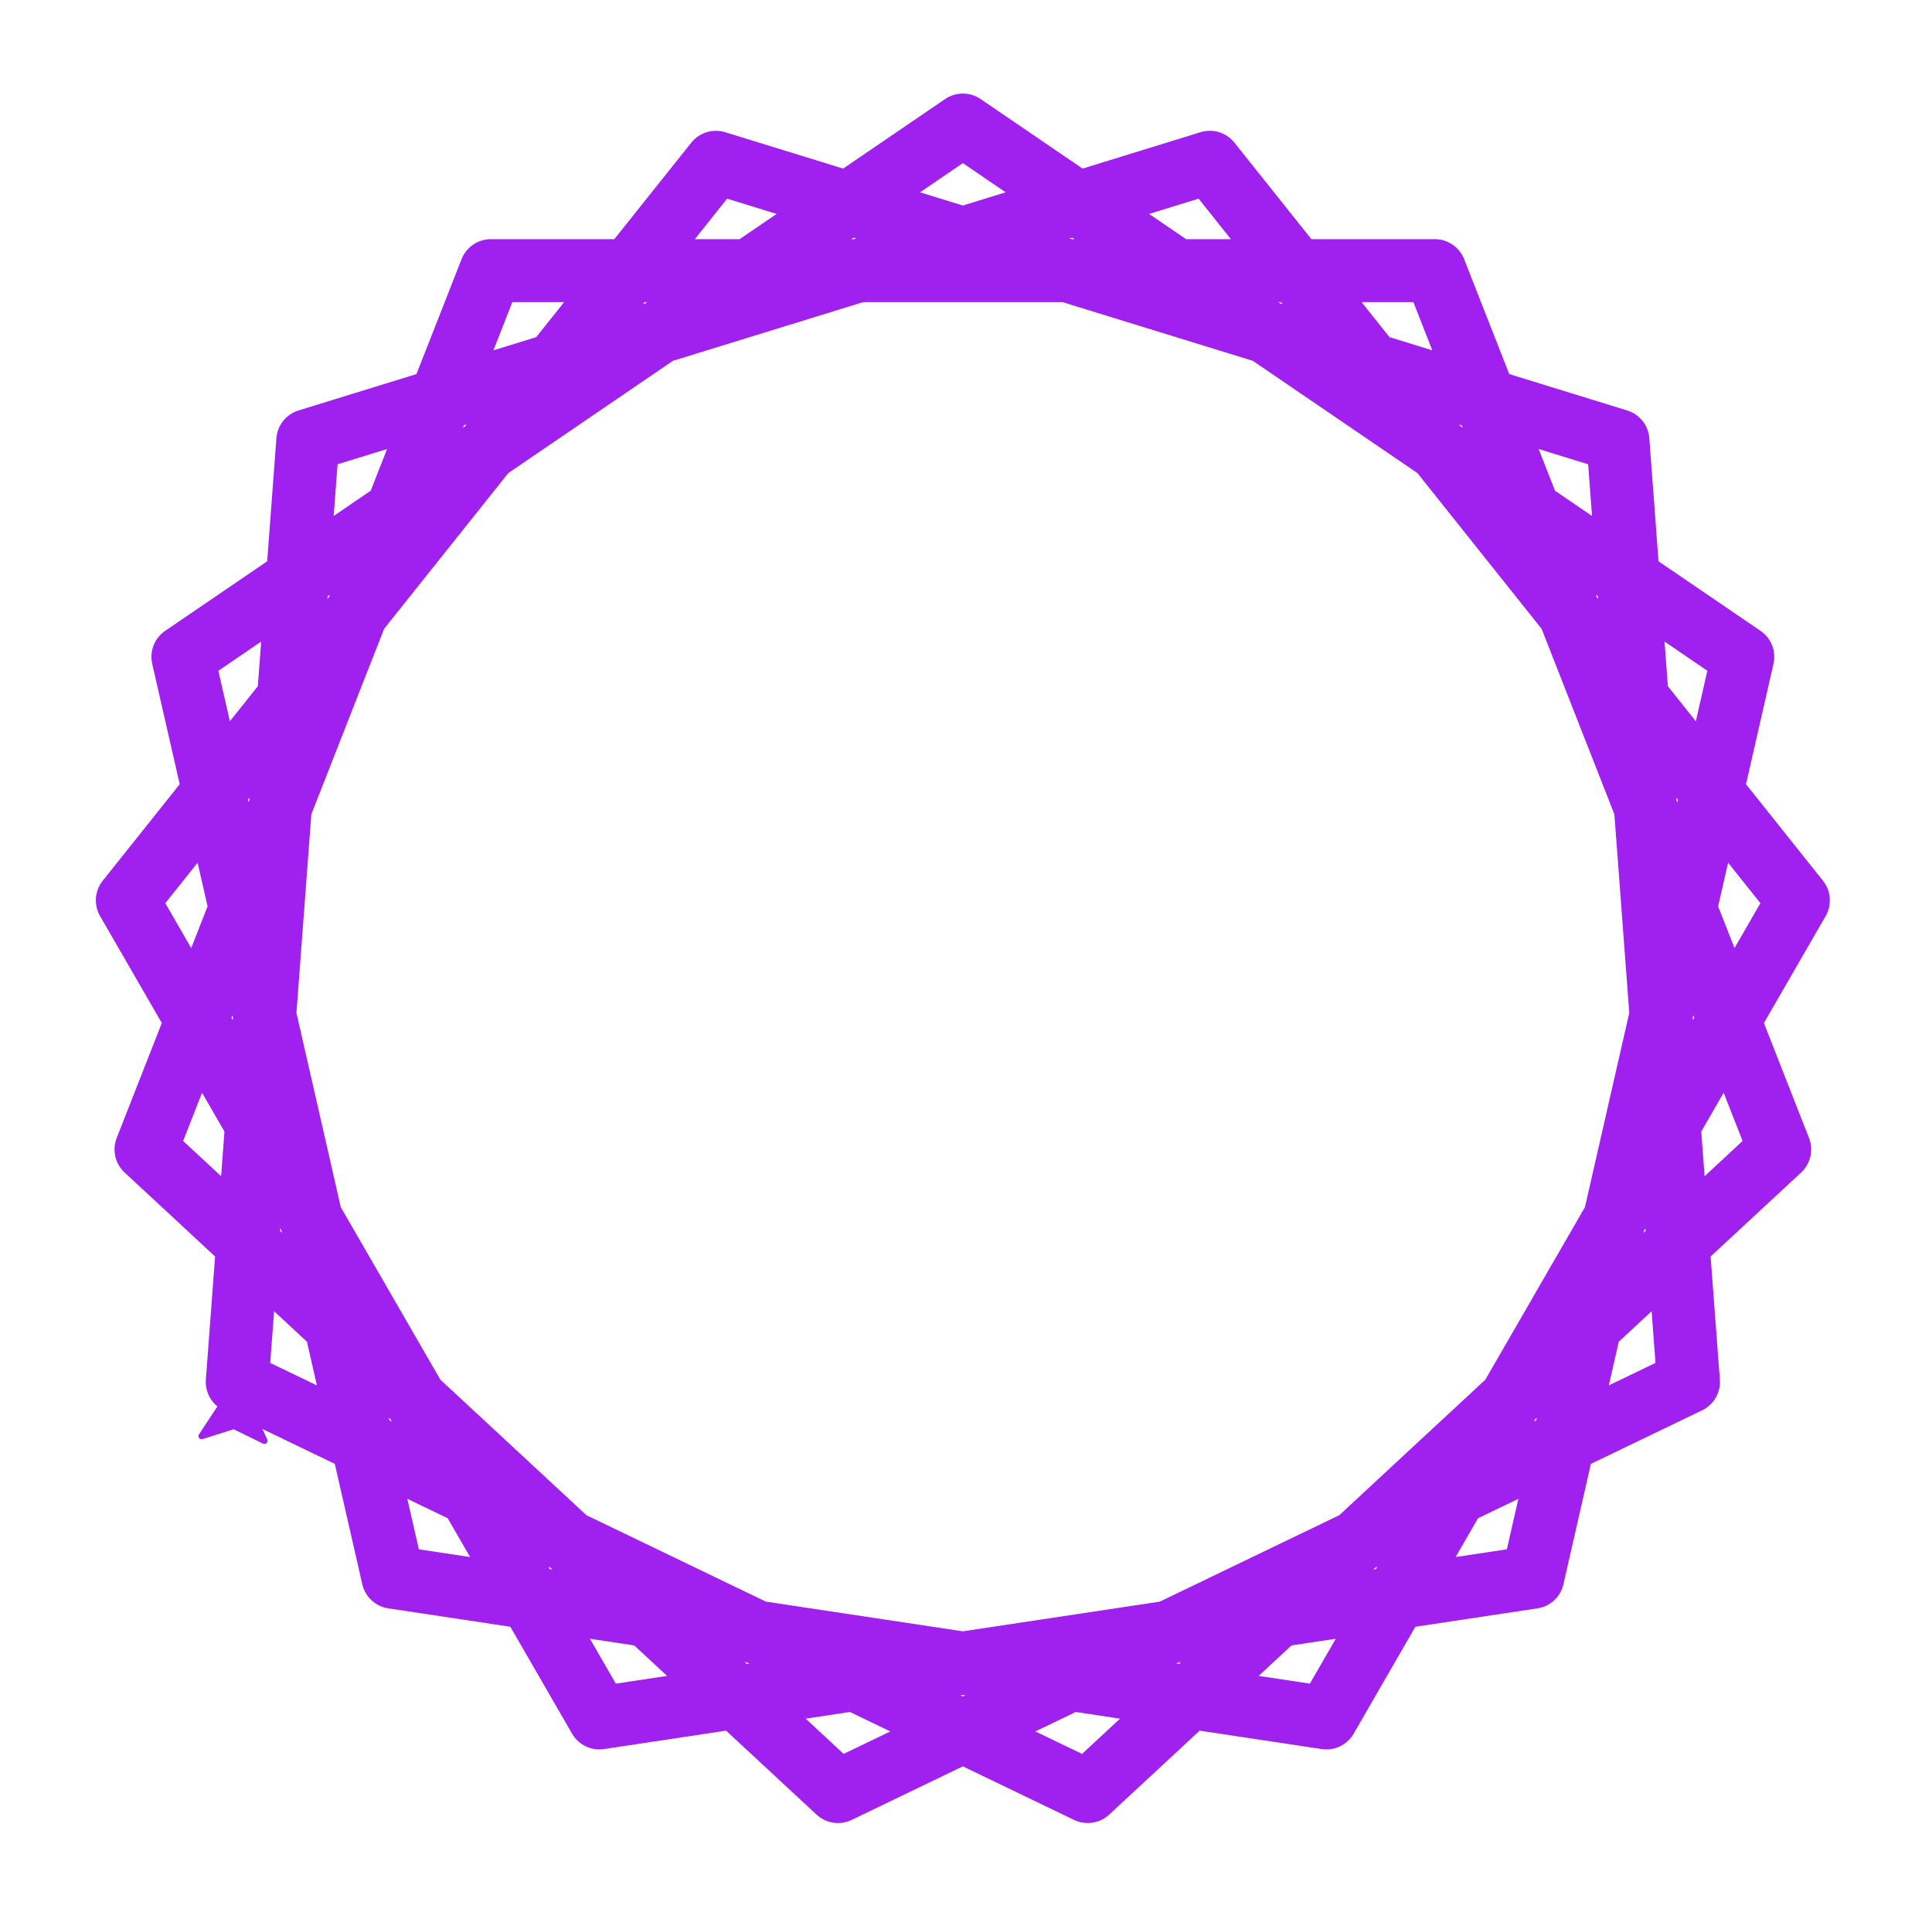 <?xml version="1.0" ?><!DOCTYPE svg  PUBLIC '-//W3C//DTD SVG 1.1//EN'  'http://www.w3.org/Graphics/SVG/1.1/DTD/svg11.dtd'><svg height="306.000" viewBox="-78.000 -43.000 307.000 306.000" width="307.000" xmlns="http://www.w3.org/2000/svg"><line fill="none" stroke="none" stroke-linecap="round" stroke-width="2.0" x1="0.0" x2="0.0" y1="0.0" y2="0.0"/><polygon fill="none" fill-rule="evenodd" points="0.0,0.0 0.0,0.0 0.0,0.0" stroke-linejoin="round"/><line fill="none" stroke="none" stroke-linecap="round" stroke-width="2.0" x1="0.0" x2="0.0" y1="0.0" y2="0.0"/><polyline fill="none" points="0.0,0.0 150.0,0.0 204.801,139.631 94.843,241.657 -40.302,176.574 -29.092,26.994 114.243,-17.219 207.767,100.055 132.767,229.959 -15.558,207.603 -48.936,61.364 75.0,-23.134 198.936,61.364 165.558,207.603 17.233,229.959 -57.767,100.055 35.757,-17.219 179.092,26.994 190.302,176.574 55.157,241.657 -54.801,139.631 7.1054273576e-15,-5.68434188608e-14 150.0,1.44328993201e-15 204.801,139.631 94.843,241.657 -40.302,176.574" stroke="#a020f0" stroke-linecap="round" stroke-linejoin="round" stroke-width="10.0"/><line fill="none" stroke="none" stroke-linecap="round" stroke-width="10.0" x1="0.0" x2="0.0" y1="0.0" y2="0.0"/><polygon fill="#a020f0" fill-rule="evenodd" points="-40.302,176.574 -45.961,185.176 -40.825,183.555 -35.989,185.923" stroke="#a020f0" stroke-linejoin="round"/></svg>
